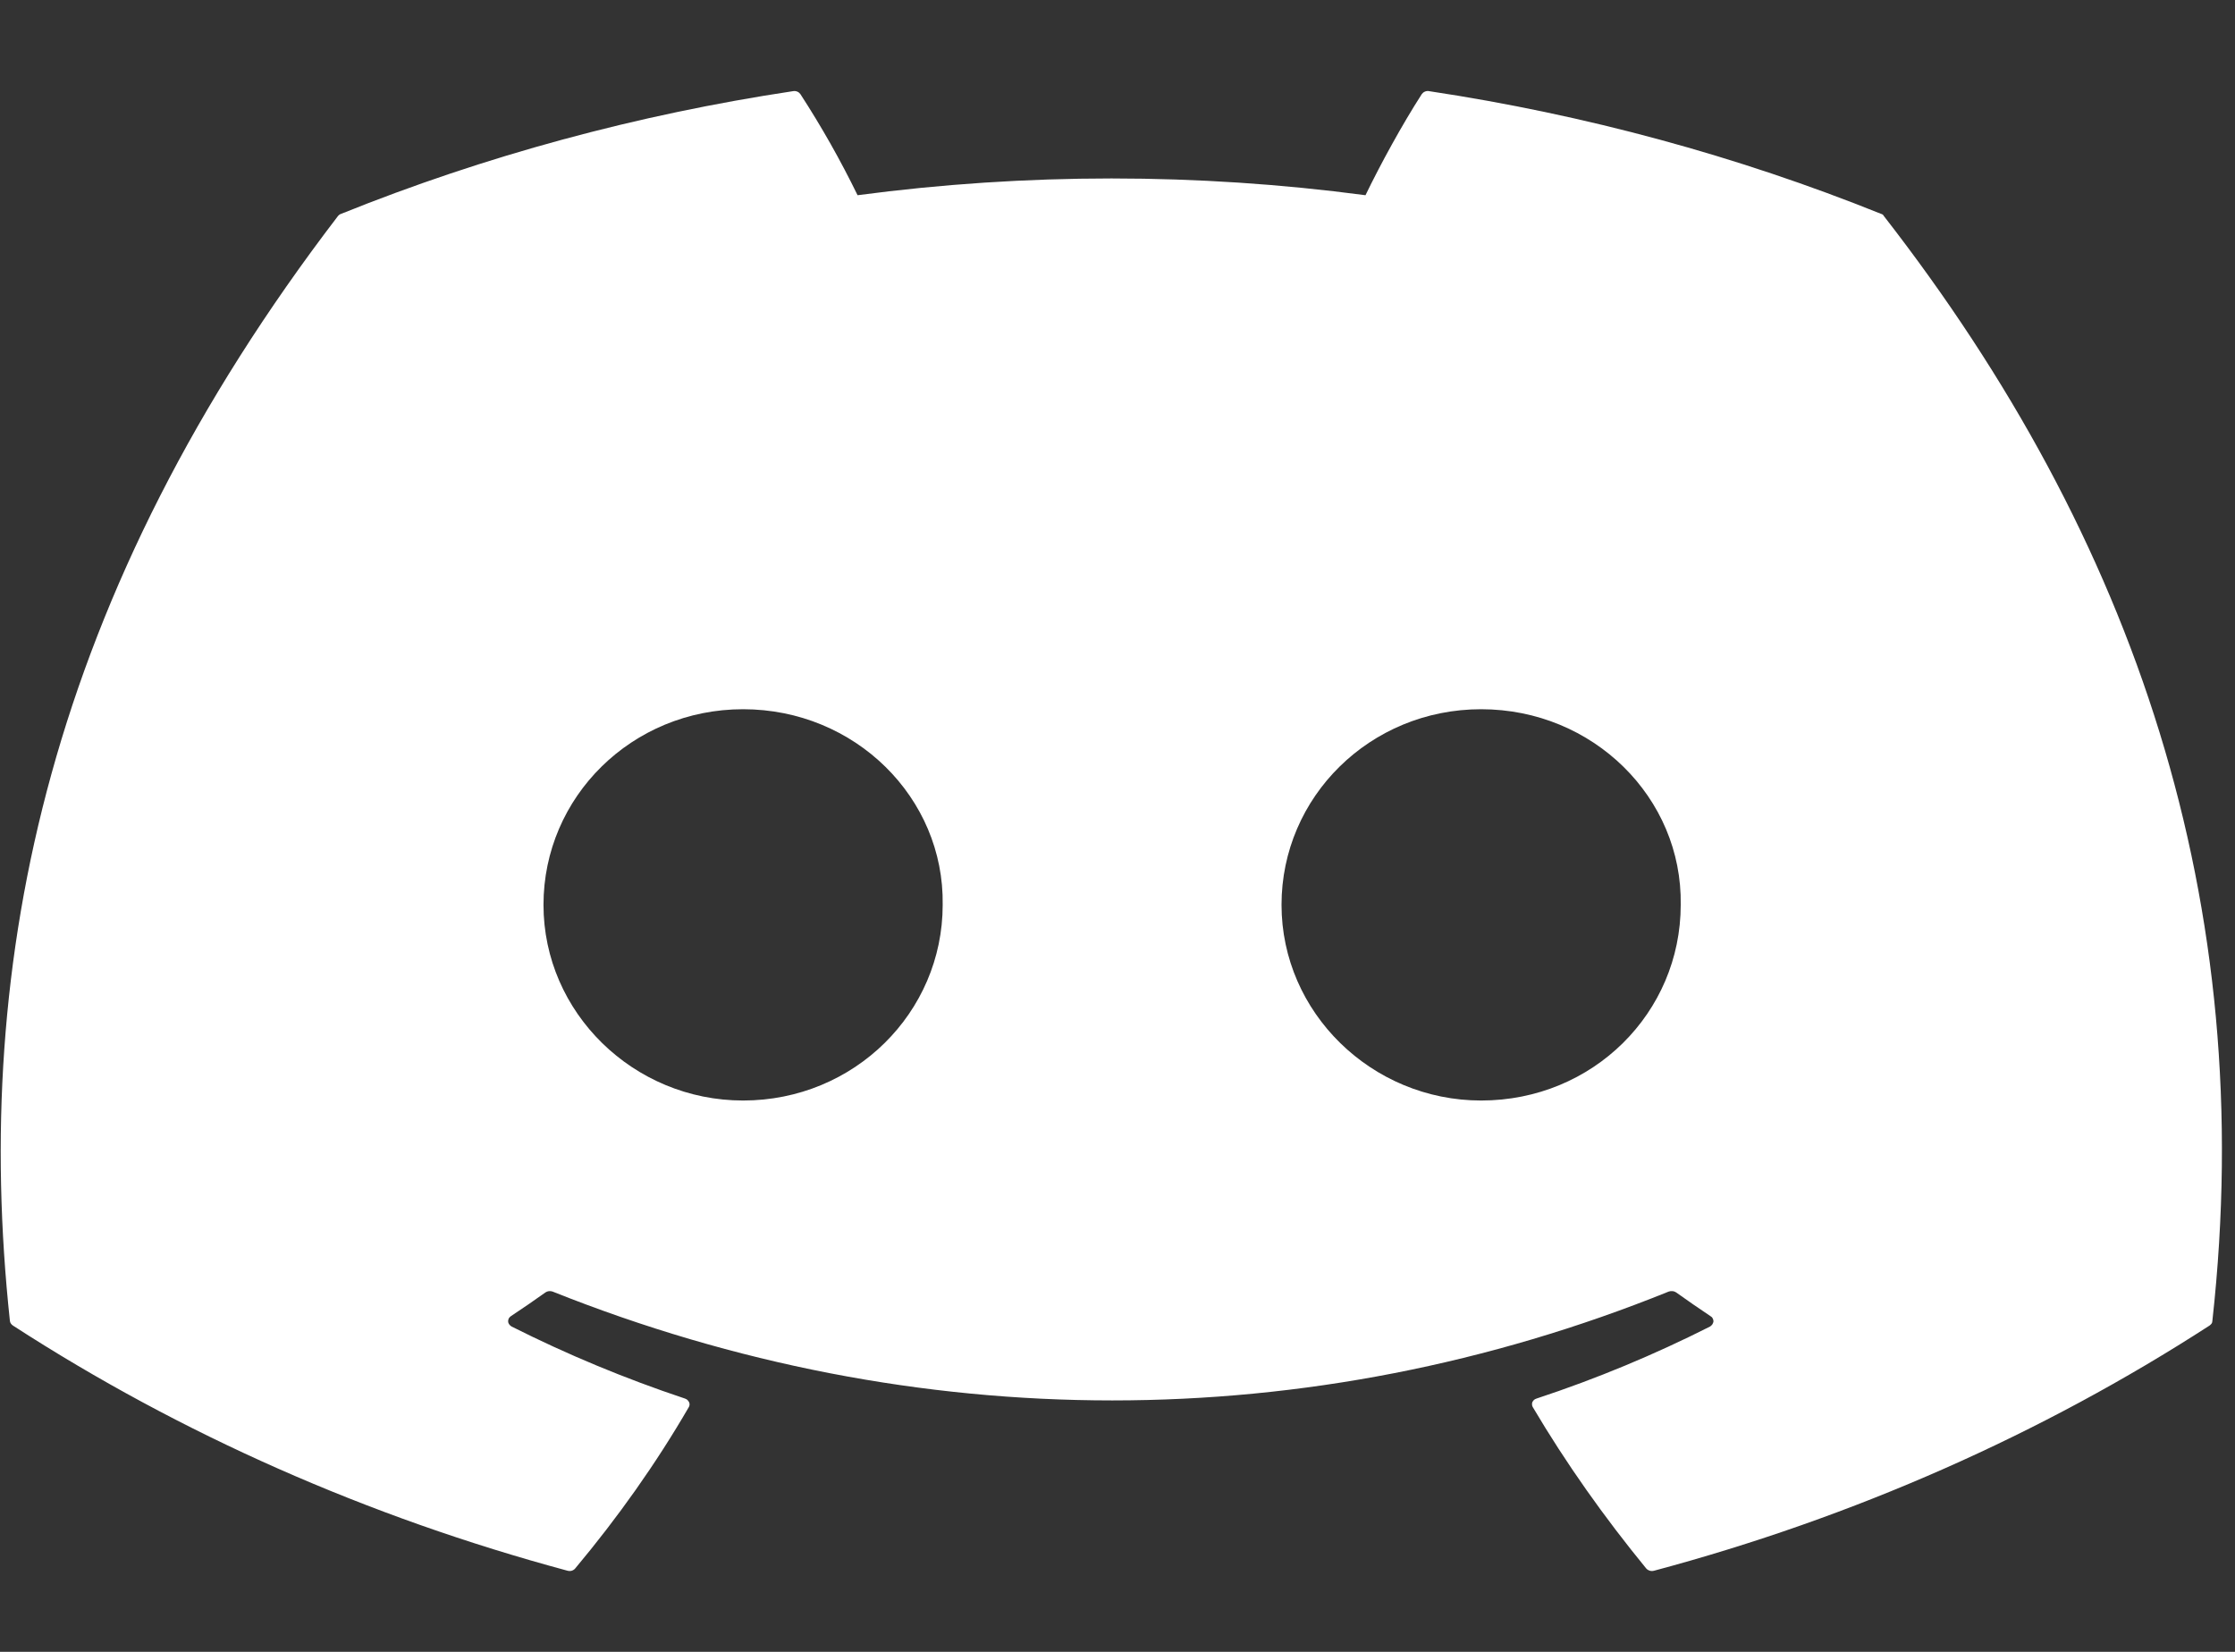 <svg width="23" height="17" viewBox="0 0 23 17" fill="none" xmlns="http://www.w3.org/2000/svg">
<rect x="0" y="0" width="23" height="17" fill="#333333" stroke="none"/>
<path d="M19.358 2.201C17.877 1.605 16.312 1.18 14.706 0.938C14.692 0.935 14.677 0.937 14.663 0.943C14.649 0.949 14.639 0.958 14.631 0.969C14.43 1.281 14.207 1.689 14.052 2.009C12.319 1.779 10.558 1.779 8.825 2.009C8.651 1.652 8.455 1.305 8.237 0.969C8.229 0.958 8.219 0.949 8.205 0.943C8.193 0.938 8.177 0.935 8.162 0.938C6.556 1.18 4.991 1.604 3.51 2.201C3.498 2.204 3.487 2.213 3.479 2.222C0.517 6.092 -0.297 9.868 0.102 13.595C0.104 13.614 0.116 13.63 0.133 13.642C1.858 14.759 3.787 15.612 5.84 16.165C5.855 16.169 5.87 16.169 5.884 16.165C5.899 16.16 5.911 16.152 5.919 16.142C6.359 15.616 6.751 15.063 7.088 14.482C7.095 14.47 7.098 14.456 7.095 14.442C7.092 14.43 7.085 14.418 7.074 14.407C7.066 14.401 7.057 14.396 7.048 14.393C6.433 14.188 5.837 13.94 5.265 13.652C5.25 13.643 5.238 13.63 5.232 13.615C5.227 13.6 5.229 13.583 5.236 13.568C5.242 13.559 5.249 13.551 5.258 13.545C5.378 13.466 5.498 13.383 5.613 13.301C5.623 13.294 5.636 13.289 5.648 13.288C5.66 13.286 5.674 13.288 5.686 13.292C9.427 14.786 13.477 14.786 17.173 13.292C17.185 13.288 17.199 13.286 17.212 13.288C17.226 13.289 17.238 13.294 17.249 13.301C17.363 13.383 17.484 13.466 17.602 13.545C17.613 13.551 17.621 13.559 17.625 13.569C17.631 13.579 17.633 13.589 17.633 13.6C17.631 13.609 17.628 13.62 17.622 13.629C17.616 13.638 17.607 13.646 17.598 13.652C17.026 13.941 16.431 14.189 15.813 14.393C15.803 14.396 15.794 14.401 15.786 14.407C15.78 14.413 15.774 14.422 15.769 14.43C15.766 14.439 15.765 14.447 15.766 14.456C15.766 14.465 15.769 14.474 15.774 14.482C16.117 15.062 16.51 15.616 16.941 16.142C16.95 16.152 16.962 16.16 16.978 16.165C16.991 16.169 17.007 16.169 17.022 16.165C19.078 15.615 21.01 14.76 22.738 13.642C22.745 13.636 22.753 13.63 22.758 13.623C22.764 13.614 22.767 13.606 22.767 13.595C23.244 9.286 21.968 5.542 19.387 2.224C19.385 2.219 19.381 2.213 19.376 2.21C19.37 2.205 19.366 2.202 19.358 2.201ZM7.647 11.326C6.519 11.326 5.593 10.421 5.593 9.312C5.593 8.202 6.503 7.299 7.647 7.299C8.799 7.299 9.718 8.21 9.701 9.312C9.701 10.421 8.791 11.326 7.647 11.326ZM15.242 11.326C14.116 11.326 13.188 10.421 13.188 9.312C13.188 8.202 14.098 7.299 15.242 7.299C16.394 7.299 17.314 8.21 17.296 9.312C17.296 10.421 16.394 11.326 15.242 11.326Z" fill="white"/>
</svg>
